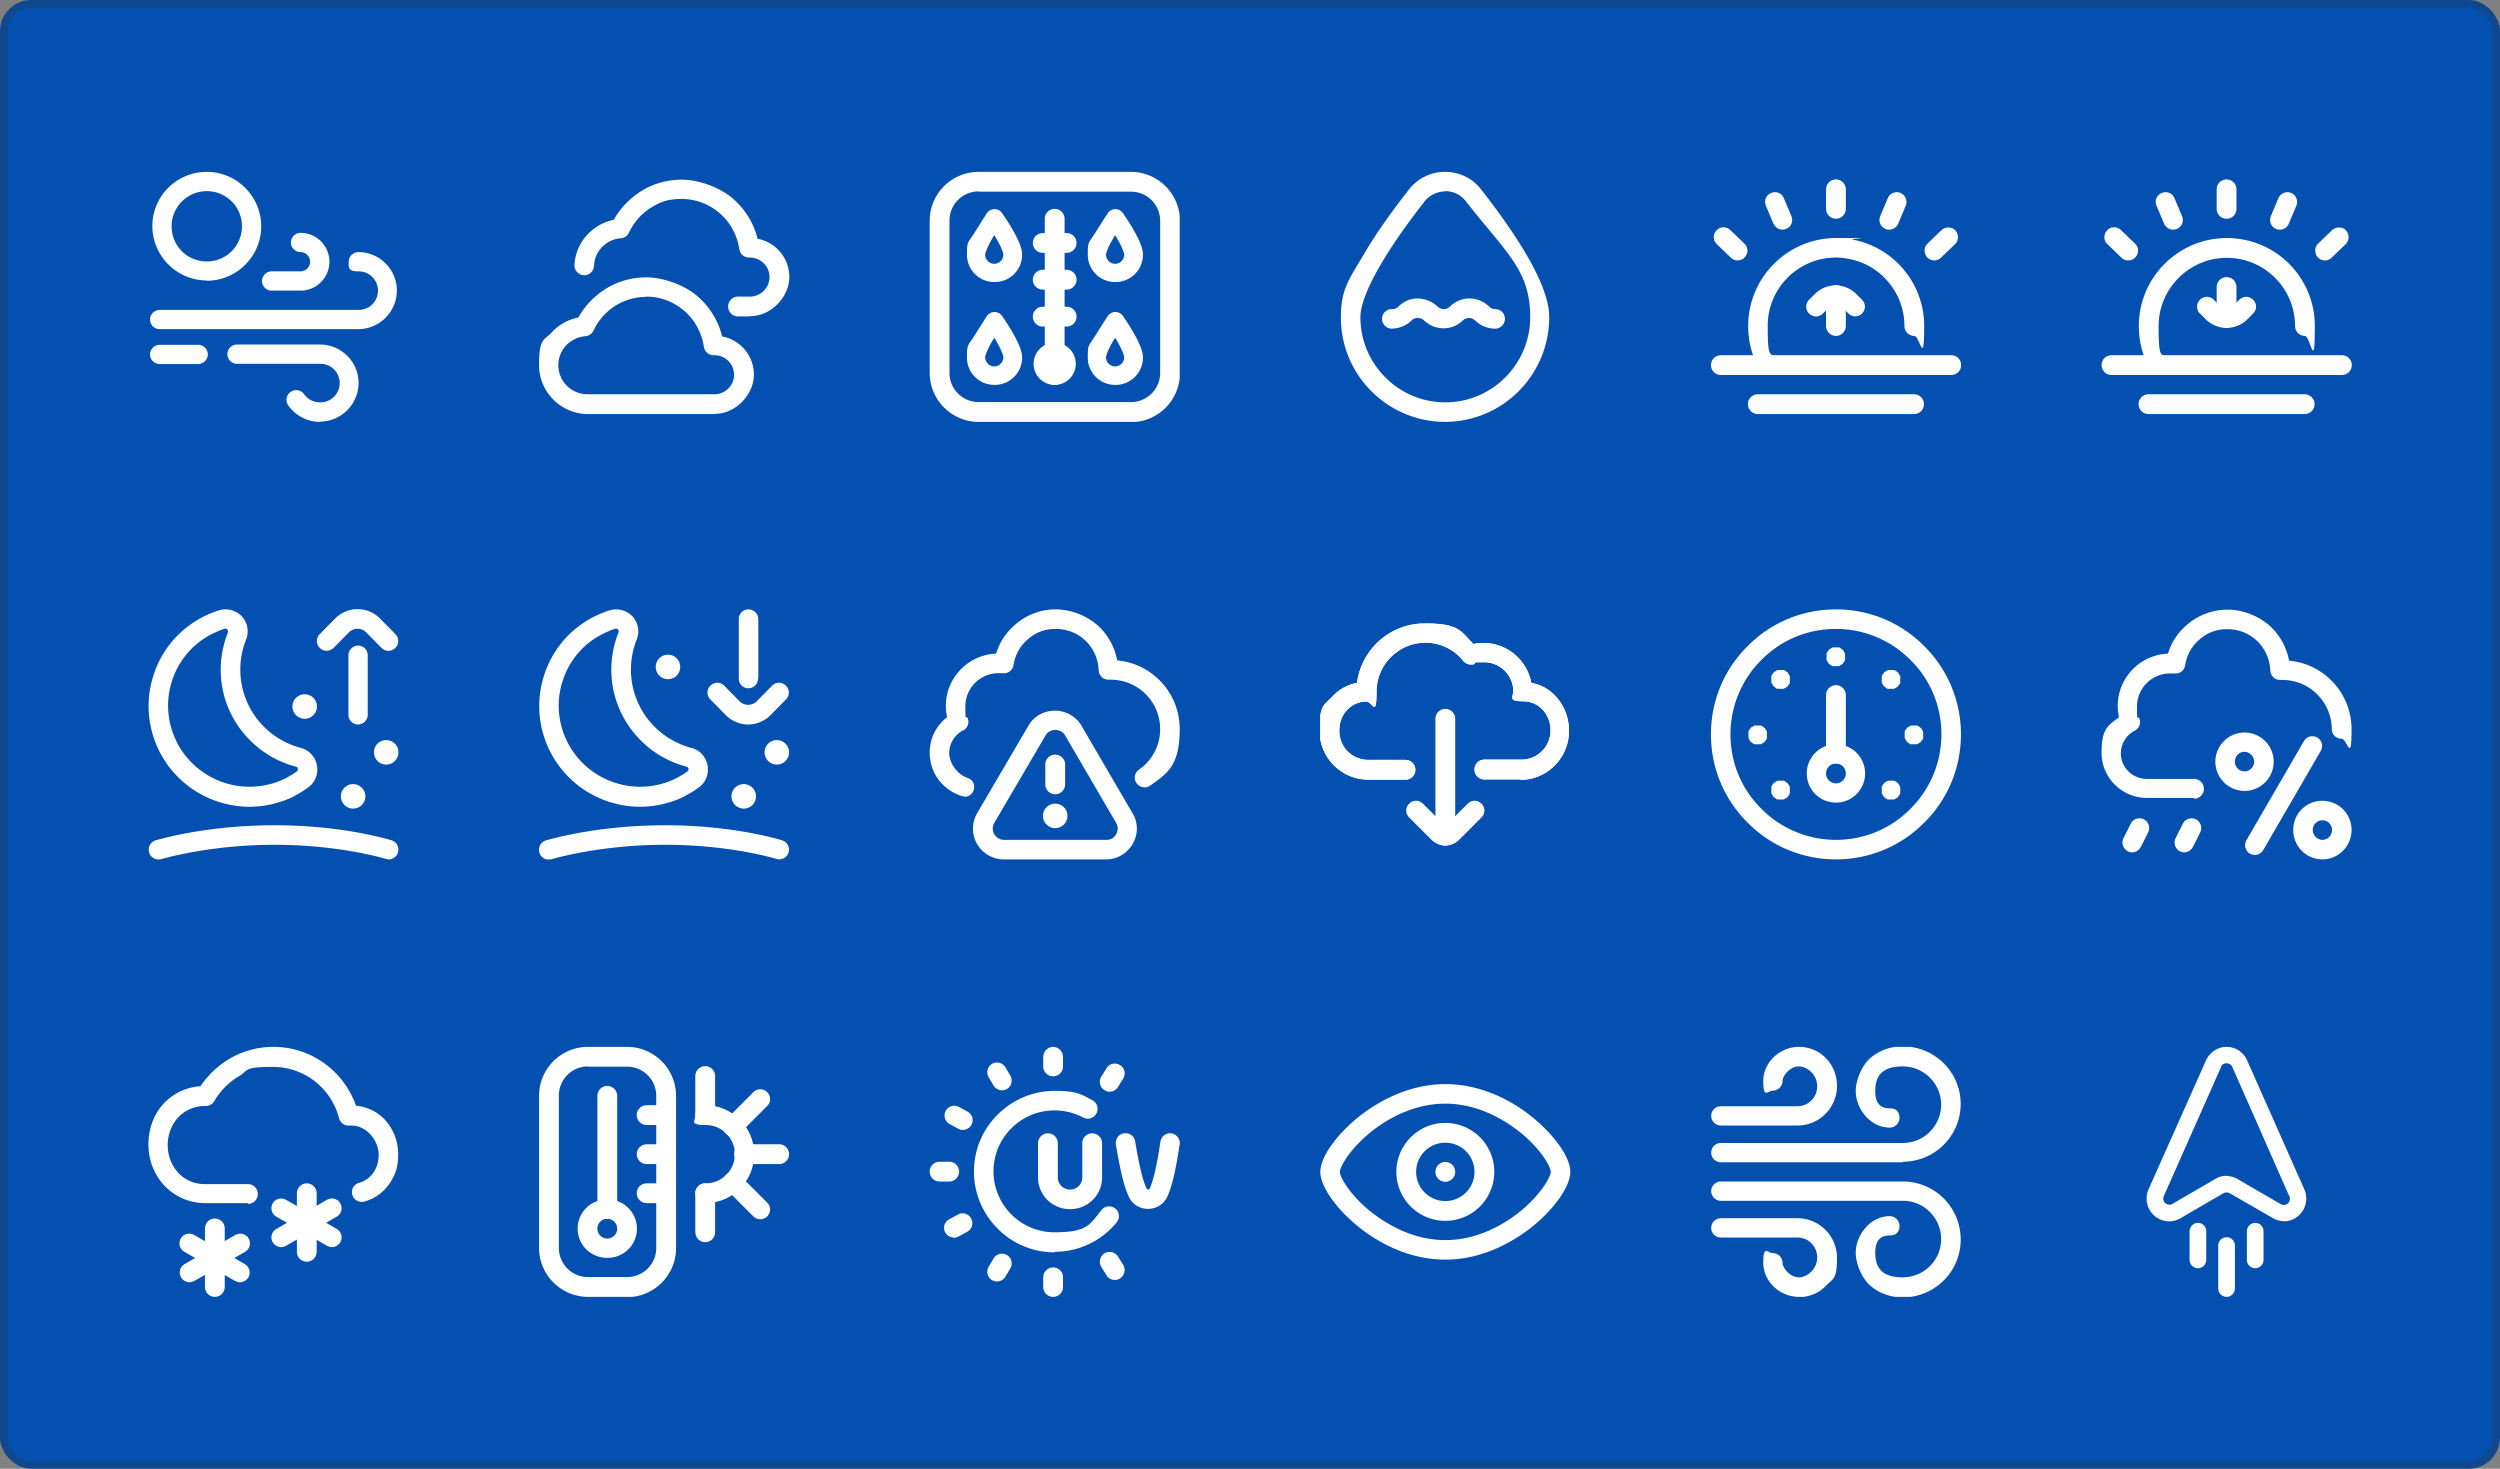 <svg xmlns="http://www.w3.org/2000/svg" width="320" height="188" fill="none" xmlns:v="https://vecta.io/nano"><rect width="100%" height="100%" fill="#808080" stroke="none"/><style><![CDATA[.B{fill:#fff}]]></style><rect x=".5" y=".5" width="319" height="187" rx="3.5" fill="#0350b1"/><rect x=".5" y=".5" width="319" height="187" rx="3.5" stroke="#0f488e"/><g clip-path="url(#A)" class="B"><path d="M45.867 42.133H20.434c-.667 0-1.233-.567-1.233-1.233s.567-1.233 1.233-1.233h25.433a2.467 2.467 0 1 0 0-4.933c-1.367 0-1.233-.567-1.233-1.233s.567-1.233 1.233-1.233c2.733 0 4.933 2.233 4.933 4.933a4.97 4.97 0 0 1-4.933 4.933zM40.933 54c-1.6 0-3.1-.8-4.033-2.1-.4-.567-.267-1.333.3-1.733s1.333-.267 1.733.3c.467.667 1.233 1.033 2.033 1.033a2.467 2.467 0 1 0 0-4.933H30.333c-.667 0-1.233-.567-1.233-1.233s.567-1.233 1.233-1.233h10.633c2.733 0 4.933 2.233 4.933 4.933a4.97 4.97 0 0 1-4.933 4.933l-.033.033zm-15.566-7.4h-4.933c-.667 0-1.233-.567-1.233-1.233s.567-1.233 1.233-1.233h4.933c.667 0 1.233.567 1.233 1.233s-.567 1.233-1.233 1.233zm13.1-9.4h-3.7c-.667 0-1.233-.567-1.233-1.233s.567-1.233 1.233-1.233h3.7c.667 0 1.233-.567 1.233-1.233s-.567-1.233-1.233-1.233-1.233-.567-1.233-1.233.567-1.233 1.233-1.233c2.033 0 3.7 1.667 3.7 3.7s-1.667 3.7-3.7 3.7zm-12-1.3a6.99 6.99 0 0 1-6.967-6.967c0-3.834 3.133-6.933 6.967-6.933s6.967 3.133 6.967 6.967-3.133 6.967-6.967 6.967V35.9zm0-11.433c-2.467 0-4.5 2-4.5 4.5a4.48 4.48 0 0 0 4.5 4.5 4.48 4.48 0 0 0 4.5-4.5 4.48 4.48 0 0 0-4.5-4.5z"/></g><g clip-path="url(#B)" class="B"><path d="M91.5 53H75.267C71.833 53 69 50.2 69 46.733s.6-3.1 1.667-4.233c.9-.967 2.067-1.6 3.367-1.867a10.16 10.16 0 0 1 3.3-3.533c1.6-1.067 3.5-1.6 5.433-1.6s4.733.867 6.567 2.467c1.533 1.367 2.633 3.133 3.1 5.1 2.333.433 4.067 2.467 4.067 4.9s-2.233 5-5 5V53zm-8.767-15a7.43 7.43 0 0 0-4.067 1.2 7.48 7.48 0 0 0-2.7 3.133c-.2.4-.6.667-1.033.7-.933.067-1.8.5-2.467 1.167-.633.7-1 1.6-1 2.533a3.73 3.73 0 0 0 3.733 3.733h16.267a2.52 2.52 0 0 0 2.5-2.5 2.52 2.52 0 0 0-2.5-2.5h-.133C90.7 45.467 90.2 45 90.1 44.4c-.267-1.767-1.133-3.4-2.467-4.567-1.367-1.2-3.1-1.867-4.9-1.867V38zM96 40.5h-1.533c-.7 0-1.267-.567-1.267-1.267s.567-1.267 1.267-1.267H96a2.52 2.52 0 0 0 2.5-2.5 2.52 2.52 0 0 0-2.5-2.5h-.133c-.633 0-1.133-.467-1.233-1.067-.267-1.767-1.133-3.4-2.467-4.567-1.367-1.2-3.1-1.867-4.9-1.867s-2.833.4-4.067 1.2a7.48 7.48 0 0 0-2.7 3.133c-.2.4-.6.667-1.033.7-1.867.133-3.367 1.667-3.433 3.533a1.26 1.26 0 0 1-1.3 1.2 1.26 1.26 0 0 1-1.2-1.3c.133-2.867 2.267-5.233 5.033-5.8.8-1.433 1.933-2.633 3.3-3.533 1.6-1.067 3.5-1.6 5.433-1.6s4.733.867 6.567 2.467c1.533 1.367 2.633 3.133 3.1 5.1 2.333.433 4.066 2.467 4.066 4.9s-2.233 5-5 5L96 40.5z"/></g><g clip-path="url(#C)" class="B"><path d="M144.733 54h-19.466c-3.434 0-6.267-2.8-6.267-6.267V28.267A6.26 6.26 0 0 1 125.267 22h19.5c3.433 0 6.266 2.8 6.266 6.267v19.5c0 3.433-2.8 6.267-6.266 6.267l-.034-.033zm-19.466-29.5a3.73 3.73 0 0 0-3.734 3.733v19.5a3.73 3.73 0 0 0 3.734 3.733h19.5a3.73 3.73 0 0 0 3.733-3.733V28.267a3.73 3.73 0 0 0-3.733-3.733h-19.5V24.5zm2 11.6a3.5 3.5 0 0 1-3.5-3.5c0-1.933.133-1.367 1.333-3.4l1.233-1.933c.234-.3.567-.5.967-.5s.733.2.967.5c0 .033.633.9 1.233 1.933 1.2 2.033 1.333 2.933 1.333 3.4a3.5 3.5 0 0 1-3.5 3.5h-.066zm0-6l-.167.267c-1 1.7-1 2.233-1 2.233a1.18 1.18 0 0 0 1.167 1.167 1.18 1.18 0 0 0 1.166-1.167s0-.533-1-2.233l-.166-.267zm15.466 6a3.5 3.5 0 0 1-3.5-3.5c0-1.933.134-1.367 1.334-3.4l1.233-1.933c.233-.3.567-.5.967-.5s.733.2.966.5c0 .033.634.9 1.234 1.933 1.2 2.033 1.333 2.933 1.333 3.4a3.5 3.5 0 0 1-3.5 3.5h-.067zm0-6l-.166.267c-1 1.7-1 2.233-1 2.233a1.18 1.18 0 0 0 1.166 1.167A1.18 1.18 0 0 0 143.9 32.6s0-.533-1-2.233l-.167-.267zm-15.466 19.167a3.5 3.5 0 0 1-3.5-3.5c0-1.933.133-1.367 1.333-3.4l1.233-1.933c.234-.3.567-.5.967-.5s.733.2.967.5c0 .033.633.9 1.233 1.933 1.2 2.033 1.333 2.933 1.333 3.4a3.5 3.5 0 0 1-3.5 3.5h-.066zm0-6.033l-.167.267c-1 1.7-1 2.233-1 2.233a1.18 1.18 0 0 0 1.167 1.167 1.18 1.18 0 0 0 1.166-1.167s0-.533-1-2.233l-.166-.267zm15.466 6.033a3.5 3.5 0 0 1-3.5-3.5c0-1.933.134-1.367 1.334-3.4l1.233-1.933c.233-.3.567-.5.967-.5s.733.2.966.5c0 .033.634.9 1.234 1.933 1.2 2.033 1.333 2.933 1.333 3.4a3.5 3.5 0 0 1-3.5 3.5h-.067zm0-6.033l-.166.267c-1 1.7-1 2.233-1 2.233a1.18 1.18 0 0 0 1.166 1.167 1.18 1.18 0 0 0 1.167-1.167s0-.533-1-2.233l-.167-.267zM135 49.267c-.7 0-1.267-.567-1.267-1.267V28c0-.7.567-1.267 1.267-1.267s1.267.567 1.267 1.267v20c0 .7-.567 1.267-1.267 1.267z"/><use href="#Q"/><path d="M136.534 37.067h-3.067c-.7 0-1.267-.567-1.267-1.267s.567-1.267 1.267-1.267h3.067c.7 0 1.266.567 1.266 1.267s-.566 1.267-1.266 1.267zm0 4.733h-3.067c-.7 0-1.267-.567-1.267-1.267s.567-1.267 1.267-1.267h3.067c.7 0 1.266.567 1.266 1.267s-.566 1.267-1.266 1.267zM135 49.267a2.7 2.7 0 1 0 0-5.4 2.7 2.7 0 0 0 0 5.4z"/></g><path d="M185 54c-3.567 0-6.933-1.4-9.467-3.933a13.28 13.28 0 0 1-3.9-9.467c0-3.567 1-4.767 3.067-8.267 1.433-2.433 3.367-5.167 5.667-8.1a5.81 5.81 0 0 1 4.6-2.233c1.8 0 3.5.8 4.6 2.233 2.333 2.967 4.233 5.7 5.666 8.1 2.067 3.5 3.067 6.2 3.067 8.267 0 3.567-1.4 6.933-3.9 9.467C191.867 52.6 188.5 54 184.933 54H185zm0-29.5c-1.033 0-2 .467-2.667 1.3-5.2 6.633-8.2 12.033-8.2 14.8 0 6 4.867 10.9 10.867 10.9s10.867-4.9 10.867-10.9-3-8.167-8.234-14.833a3.3 3.3 0 0 0-2.666-1.3l.033.033zm6.367 15.067c-.267 0-.534-.1-.734-.3-.7-.7-1.633-1.067-2.566-1.067-.9 0-1.8.367-2.5 1.067-.2.2-.5.3-.767.3s-.533-.1-.767-.3c-.7-.7-1.7-1.067-2.633-1.067-.867 0-1.767.4-2.433 1.067-.2.2-.5.333-.8.3-.7 0-1.267.533-1.267 1.233s.567 1.267 1.233 1.267A3.72 3.72 0 0 0 180.7 41c.2-.2.5-.3.767-.3s.6.1.8.3a3.56 3.56 0 0 0 5 0c.2-.2.5-.3.766-.3s.534.1.767.3a3.66 3.66 0 0 0 2.567 1.067c.7 0 1.266-.567 1.266-1.267a1.23 1.23 0 0 0-1.233-1.233h-.033z" class="B"/><g clip-path="url(#D)" class="B"><use href="#R"/><use href="#S"/><use href="#T"/><use href="#U"/><use href="#V"/><path d="M237.5 40.5c-.333 0-.633-.133-.9-.367l-.733-.733a1.23 1.23 0 0 0-.9-.367c-.367 0-.633.133-.9.367l-.733.733c-.5.5-1.267.5-1.767 0s-.5-1.267 0-1.767l.733-.733c1.467-1.467 3.834-1.467 5.3 0l.734.733c.5.5.5 1.267 0 1.767a1.29 1.29 0 0 1-.9.367h.066z"/><path d="M235 43c-.7 0-1.267-.567-1.267-1.267v-3.967c0-.7.567-1.267 1.267-1.267s1.267.567 1.267 1.267v3.967c0 .7-.567 1.267-1.267 1.267zm14.733 5h-29.466c-.7 0-1.267-.567-1.267-1.267s.567-1.267 1.267-1.267h29.5c.7 0 1.266.567 1.266 1.267S250.467 48 249.767 48h-.034z"/><path d="M226.333 48c-.433 0-.866-.233-1.066-.633-1-1.7-1.5-3.633-1.5-5.633 0-6.2 5.033-11.267 11.266-11.267s1.4.067 2.1.2a11.26 11.26 0 0 1 9.167 11.067c0 5.433-.567 1.267-1.267 1.267s-1.266-.567-1.266-1.267c0-4.2-3-7.833-7.134-8.6-.533-.1-1.066-.167-1.633-.167-4.833 0-8.733 3.933-8.733 8.733s.4 3.067 1.166 4.367c.334.6.134 1.367-.466 1.7a1.38 1.38 0 0 1-.634.167V48zM245 53h-20c-.7 0-1.267-.567-1.267-1.267s.567-1.267 1.267-1.267h20c.7 0 1.267.567 1.267 1.267S245.7 53 245 53z"/></g><g clip-path="url(#E)" class="B"><path d="M285 28c-.7 0-1.267-.567-1.267-1.267v-2.5c0-.7.567-1.267 1.267-1.267s1.267.567 1.267 1.267v2.5c0 .7-.567 1.267-1.267 1.267zm-6.833 1.4c-.5 0-.934-.3-1.167-.767l-.967-2.3c-.266-.633 0-1.367.667-1.633.633-.267 1.367 0 1.633.667l.967 2.3c.267.633 0 1.367-.667 1.633-.166.067-.333.1-.5.1h.034zm-5.767 3.933c-.3 0-.633-.1-.867-.367l-1.8-1.733c-.5-.467-.5-1.267 0-1.767.467-.5 1.267-.5 1.767 0l1.8 1.733c.5.467.5 1.267 0 1.767-.233.267-.567.367-.9.367zm19.433-3.933c-.166 0-.333 0-.5-.1a1.25 1.25 0 0 1-.666-1.633l.966-2.3a1.25 1.25 0 0 1 1.634-.667 1.25 1.25 0 0 1 .666 1.633l-.966 2.3c-.2.467-.667.767-1.167.767h.033zm5.767 3.933a1.29 1.29 0 0 1-.9-.367c-.467-.5-.467-1.3 0-1.767l1.8-1.733c.5-.467 1.3-.467 1.767 0 .466.5.466 1.3 0 1.767l-1.8 1.733c-.234.233-.567.367-.867.367zM285 41.967a3.76 3.76 0 0 1-2.667-1.1l-.733-.733c-.5-.5-.5-1.267 0-1.767s1.267-.5 1.767 0l.733.733a1.23 1.23 0 0 0 .9.367c.367 0 .633-.133.9-.367l.733-.733c.5-.5 1.267-.5 1.767 0s.5 1.267 0 1.767l-.733.733a3.76 3.76 0 0 1-2.667 1.1z"/><path d="M285 41.967c-.7 0-1.267-.567-1.267-1.267v-3.967c0-.7.567-1.267 1.267-1.267s1.267.567 1.267 1.267V40.7c0 .7-.567 1.267-1.267 1.267zM299.733 48h-29.466c-.7 0-1.267-.567-1.267-1.267s.567-1.267 1.267-1.267h29.5c.7 0 1.266.567 1.266 1.267S300.467 48 299.767 48h-.034z"/><path d="M276.333 48c-.433 0-.866-.233-1.066-.633-1-1.7-1.5-3.633-1.5-5.633 0-6.2 5.033-11.267 11.266-11.267S296.3 35.5 296.3 41.733 295.733 43 295.033 43s-1.266-.567-1.266-1.267c0-4.833-3.934-8.733-8.734-8.733s-8.733 3.933-8.733 8.733.4 3.067 1.167 4.367c.333.6.133 1.367-.467 1.7-.2.1-.4.167-.633.167l-.034.033zM295 53h-20c-.7 0-1.267-.567-1.267-1.267s.567-1.267 1.267-1.267h20c.7 0 1.267.567 1.267 1.267S295.7 53 295 53z"/></g><g clip-path="url(#F)" class="B"><path d="M49.433 94.733c.867 0 1.567.7 1.567 1.567s-.7 1.567-1.567 1.567-1.567-.7-1.567-1.567.7-1.567 1.567-1.567zm-5.8 7.2c0 .867.7 1.567 1.567 1.567s1.567-.7 1.567-1.567-.7-1.566-1.567-1.566-1.567.7-1.567 1.566zm-6.2-11.5c0 .867.7 1.567 1.567 1.567s1.567-.7 1.567-1.567-.7-1.567-1.567-1.567-1.567.7-1.567 1.567zm13.5 18.7c.2-.666-.167-1.366-.8-1.566-.233-.067-6.167-1.934-15-1.934S20.167 107.5 19.9 107.567a1.255 1.255 0 0 0 .733 2.4c.067 0 6.067-1.834 14.5-1.834s14.2 1.8 14.233 1.8c.133.034.267.067.367.067a1.25 1.25 0 0 0 1.2-.867zM37.7 101.867a11.5 11.5 0 0 0 1.733-1.067c.9-.633 1.333-1.733 1.133-2.833s-1-1.967-2.067-2.233c-2.867-.767-5.3-2.7-6.633-5.367a10.36 10.36 0 0 1-.367-8.5c.4-1.033.2-2.167-.567-3-.767-.767-1.9-1.067-2.933-.733a13.32 13.32 0 0 0-1.9.767c-3.1 1.567-5.367 4.2-6.433 7.467s-.8 6.733.733 9.8a12.94 12.94 0 0 0 7.467 6.433c1.333.433 2.7.667 4.033.667 2 0 3.967-.467 5.8-1.367v-.033zM29.1 80.6c.067.067.133.2.067.367-1.367 3.433-1.2 7.267.467 10.533a12.95 12.95 0 0 0 8.233 6.633c.2.033.233.2.267.267 0 .1 0 .233-.133.333-.433.333-.933.6-1.4.867-5.133 2.567-11.367.5-13.967-4.6-1.233-2.467-1.467-5.267-.6-7.9a10.17 10.17 0 0 1 5.2-6c.5-.233 1-.467 1.533-.633h.1a.38.38 0 0 1 .233.1v.033zm12.7 2.7a1.21 1.21 0 0 1-.867-.367c-.5-.5-.5-1.267 0-1.767l1.967-2c1.6-1.6 4.167-1.6 5.733 0l1.967 2c.5.5.5 1.267 0 1.767s-1.267.5-1.767 0l-1.967-2a1.57 1.57 0 0 0-2.2 0l-1.967 2a1.29 1.29 0 0 1-.9.367zm5.267 8.2v-7.633a1.23 1.23 0 0 0-1.233-1.233c-.667 0-1.233.567-1.233 1.233V91.5a1.23 1.23 0 0 0 1.233 1.233c.667 0 1.233-.567 1.233-1.233z"/></g><g clip-path="url(#G)" class="B"><path d="M99.433 94.733c.867 0 1.567.7 1.567 1.567s-.7 1.567-1.567 1.567-1.567-.7-1.567-1.567.7-1.567 1.567-1.567zm-5.8 7.2c0 .867.7 1.567 1.567 1.567s1.567-.7 1.567-1.567-.7-1.566-1.567-1.566-1.567.7-1.567 1.566zm-9.7-16.566c0 .867.7 1.567 1.567 1.567s1.567-.7 1.567-1.567-.7-1.567-1.567-1.567-1.567.7-1.567 1.567zm17 23.766c.2-.666-.166-1.366-.8-1.566-.233-.067-6.166-1.934-15-1.934S70.167 107.5 69.9 107.567a1.255 1.255 0 1 0 .733 2.4c.067 0 6.067-1.834 14.5-1.834s14.2 1.8 14.233 1.8c.133.034.267.067.367.067.534 0 1.034-.333 1.2-.867zM87.7 101.867a11.5 11.5 0 0 0 1.733-1.067c.9-.633 1.333-1.733 1.133-2.833s-1-1.967-2.067-2.233c-2.867-.767-5.3-2.7-6.633-5.367a10.36 10.36 0 0 1-.367-8.5c.4-1.033.2-2.167-.567-3-.767-.767-1.9-1.067-2.933-.733a13.32 13.32 0 0 0-1.9.767c-3.1 1.567-5.367 4.2-6.433 7.467s-.8 6.733.733 9.8a12.94 12.94 0 0 0 7.467 6.433c1.333.433 2.7.667 4.033.667 2 0 3.967-.467 5.8-1.367v-.033zM79.1 80.6c.067.067.133.2.067.367-1.367 3.433-1.2 7.267.467 10.533a12.95 12.95 0 0 0 8.233 6.633c.2.033.233.2.267.267 0 .1 0 .233-.133.333-.433.333-.933.6-1.4.867-5.133 2.567-11.367.5-13.967-4.6-1.233-2.467-1.467-5.267-.6-7.9a10.17 10.17 0 0 1 5.2-6c.5-.233 1-.467 1.533-.633h.1a.38.38 0 0 1 .233.1v.033zm16.666 12.133a4.04 4.04 0 0 1-2.867-1.2l-1.967-2c-.5-.5-.5-1.267 0-1.767s1.267-.5 1.767 0l1.967 2a1.57 1.57 0 0 0 2.2 0l1.967-2c.5-.5 1.267-.5 1.767 0s.5 1.267 0 1.767l-1.967 2a4.04 4.04 0 0 1-2.867 1.2zm1.3-5.867v-7.6c0-.7-.567-1.267-1.267-1.267a1.23 1.23 0 0 0-1.233 1.233v7.633A1.23 1.23 0 0 0 95.8 88.1c.667 0 1.233-.567 1.233-1.233h.033z"/></g><g clip-path="url(#H)" class="B"><path d="M141.633 110H128.5c-1.433 0-2.7-.733-3.433-1.967-.7-1.233-.7-2.7 0-3.933l6.566-11.2c.7-1.233 2-1.933 3.4-1.933s2.7.733 3.4 1.933l6.534 11.2a3.79 3.79 0 0 1 0 3.933 3.89 3.89 0 0 1-3.4 1.967h.066zm-6.566-16.567c-.234 0-.867.067-1.234.7l-6.566 11.2a1.41 1.41 0 0 0 0 1.434c.133.233.5.733 1.233.733h13.133c.767 0 1.134-.5 1.234-.733.133-.2.366-.8 0-1.434l-6.534-11.2c-.366-.633-1-.7-1.233-.7h-.033zm-11.634 8.5c-.133 0-.266 0-.4-.066-1.133-.367-2.166-1.1-2.9-2.067-.733-1-1.133-2.2-1.133-3.467 0-1.8.833-3.467 2.233-4.533a7.01 7.01 0 0 1-.166-1.433c0-3.6 2.866-6.567 6.433-6.7.433-1.433 1.267-2.7 2.433-3.7a7.82 7.82 0 0 1 5.2-1.967 8.32 8.32 0 0 1 5.567 2.233 8.01 8.01 0 0 1 2.3 4.3c4.5.4 8 4.2 8 8.767s-1.433 5.633-3.8 7.267c-.567.4-1.333.233-1.733-.334s-.234-1.333.333-1.733c1.7-1.167 2.7-3.1 2.7-5.2a6.32 6.32 0 0 0-6.3-6.3h-.267c-.333 0-.666-.1-.9-.333s-.4-.533-.4-.867c-.066-1.433-.633-2.767-1.666-3.767s-2.4-1.533-3.834-1.533-2.6.467-3.566 1.333c-1 .833-1.634 2-1.834 3.3a1.24 1.24 0 0 1-1.4 1.033h-.533a4.24 4.24 0 0 0-4.233 4.233c0 2.333.1 1.033.3 1.533.233.6 0 1.267-.6 1.567a3.27 3.27 0 0 0-1.767 2.9c0 1.2.967 2.7 2.333 3.167a1.22 1.22 0 0 1 .8 1.566c-.166.534-.666.867-1.2.867v-.067zm10.067 2.5c0 .867.7 1.567 1.567 1.567s1.566-.7 1.566-1.567-.7-1.566-1.566-1.566-1.567.7-1.567 1.566zm1.566-2.766c-.7 0-1.266-.567-1.266-1.267v-2.567c0-.7.566-1.233 1.266-1.233s1.267.567 1.267 1.233v2.567c0 .7-.567 1.267-1.267 1.267z"/></g><g clip-path="url(#I)" class="B"><use href="#W"/><use href="#W"/><path d="M185 108.233c-.7 0-1.267-.566-1.267-1.266V92c0-.7.567-1.267 1.267-1.267s1.267.567 1.267 1.267v14.967c0 .7-.567 1.266-1.267 1.266z"/><path d="M185 108.233c-.633 0-1.267-.233-1.767-.733l-2.866-2.867c-.5-.5-.5-1.266 0-1.766s1.266-.5 1.766 0l2.867 2.866 2.867-2.866c.5-.5 1.266-.5 1.766 0s.5 1.266 0 1.766l-2.866 2.867c-.5.5-1.134.733-1.767.733z"/></g><g clip-path="url(#J)" class="B"><path d="M235 85.267h-.134-.133-.133c-.034 0-.067 0-.1-.033s-.067 0-.1-.067c-.034 0-.067-.033-.1-.067s-.067-.033-.1-.067c0 0-.067-.067-.1-.067s-.067-.067-.067-.1c0 0-.033-.067-.067-.1 0-.033-.033-.067-.066-.1 0-.033-.034-.067-.067-.1 0-.033 0-.067-.033-.1v-.133-.133-.133-.133-.133-.133c0-.033 0-.067.033-.1 0-.033.033-.067.067-.1 0-.033.033-.067.066-.1 0-.033.034-.067.067-.1 0 0 .067-.067.067-.1s.066-.067.1-.067c0 0 .066-.067.1-.067s.066-.033.1-.067c.033 0 .066-.033.1-.067s.066 0 .1-.033h.133.133.234.133.133c.034 0 .067 0 .1.033.034 0 .067 0 .1.067.034 0 .067.033.1.067.034 0 .067.033.1.067 0 0 .067.067.1.067 0 0 .067.067.067.1 0 0 .067.067.067.1s.033.067.066.1c0 .033.034.067.067.1 0 .033 0 .067.033.1v.133.133.133.133.133.133c0 .033 0 .067-.033.1s0 .067-.067.1c0 .033-.033.067-.066.1 0 .033-.034.067-.067.1 0 0-.067.067-.067.1 0 0-.066.067-.1.067 0 0-.066.067-.1.067s-.066.033-.1.067c-.033 0-.066.033-.1.067-.033 0-.066 0-.1.033s-.066 0-.133 0h-.133-.134.034zm-7.067 2.9h-.133-.133-.134c-.066 0-.066 0-.1-.033-.033 0-.066 0-.1-.067-.033 0-.066-.033-.1-.067s-.066-.033-.1-.067c0 0-.066-.067-.1-.067 0 0-.066-.067-.066-.1 0 0-.034-.067-.067-.1 0-.033-.033-.067-.067-.1 0-.033-.033-.067-.066-.1s0-.067-.034-.1v-.133-.133-.133-.133-.133-.133c0-.033 0-.067.034-.1s0-.067.066-.1c0-.033.034-.067.067-.1 0-.033.033-.067.067-.1 0 0 .066-.067.066-.1s.067-.067.1-.067c0 0 .067-.067.1-.067s.067-.033.1-.067c.034 0 .067-.033.1-.067.034 0 .067 0 .1-.033s.067 0 .134 0h.133.233.134.133c.033 0 .067 0 .1.033.033 0 .067 0 .1.067.033 0 .067.033.1.067.033 0 .067.033.1.067 0 0 .067.067.1.067s.067.067.067.1c0 0 .066.067.066.1s.034.067.067.1c0 .033.033.067.067.1s0 .067.033.1v.133.133.133.133.133.133c0 .033 0 .067-.033.1s0 .067-.067.1c0 .033-.033.067-.067.1 0 .033-.033.067-.066.1 0 0-.067.067-.067.1 0 0-.067.067-.1.067 0 0-.067.067-.1.067s-.067.033-.1.067c-.033 0-.067.033-.1.067-.033 0-.067 0-.1.033h-.133-.134-.133.033zm14.134 14.166h-.134-.133-.133c-.034 0-.067 0-.1-.033-.034 0-.067 0-.1-.067-.034 0-.067-.033-.1-.066-.034 0-.067-.034-.1-.067 0 0-.067-.067-.1-.067 0 0-.067-.066-.067-.1 0 0-.067-.066-.067-.1s-.033-.066-.066-.1c0-.033-.034-.066-.067-.1 0-.033 0-.066-.033-.1v-.133-.133-.134V101v-.133-.134c0-.033 0-.066.033-.1s0-.066.067-.1c0-.033.033-.066.066-.1 0-.033.034-.066.067-.1 0 0 .067-.066.067-.1 0 0 .066-.066.1-.066 0 0 .066-.067.1-.067s.066-.033.1-.067c.033 0 .066-.033.1-.066.033 0 .066 0 .1-.033h.133.133.234.133.133c.067 0 .067 0 .1.033.034 0 .067 0 .1.066.034 0 .067.034.1.067.034 0 .067.033.1.067 0 0 .067.066.1.066 0 0 .067.067.067.1 0 0 .067.067.067.1s.033.067.066.1c0 .034.034.067.067.1s0 .067.033.1v.134.133.133.134.133.133c0 .034 0 .067-.033.1 0 .034 0 .067-.067.1 0 .034-.033.067-.066.1s-.034.067-.067.1c0 0-.067.067-.067.1s-.066.067-.1.067c0 0-.066.067-.1.067s-.066.033-.1.066c-.033 0-.066.034-.1.067-.033 0-.066 0-.1.033h-.133-.133-.134.034zm0-14.166h-.134-.133-.133c-.034 0-.067 0-.1-.033-.034 0-.067 0-.1-.067-.034 0-.067-.033-.1-.067-.034 0-.067-.033-.1-.067 0 0-.067-.067-.1-.067 0 0-.067-.067-.067-.1 0 0-.067-.067-.067-.1s-.033-.067-.066-.1c0-.033-.034-.067-.067-.1s0-.067-.033-.1v-.133-.133-.133-.133-.133-.133c0-.033 0-.067.033-.1s0-.067.067-.1c0-.033.033-.067.066-.1 0-.033.034-.067.067-.1 0 0 .067-.067.067-.1 0 0 .066-.067.1-.067 0 0 .066-.067.1-.067s.066-.033.1-.067c.033 0 .066-.033.1-.067.033 0 .066 0 .1-.033h.133.133.234.133.133c.034 0 .067 0 .1.033.034 0 .067 0 .1.067.034 0 .067.033.1.067.034 0 .067.033.1.067 0 0 .067.067.1.067s.067.067.067.1c0 0 .067.067.067.1s.033.067.066.1c0 .033.034.067.067.1s0 .067.033.1v.133.133.133.133.133.133c0 .067 0 .067-.033.1s0 .067-.067.1c0 .033-.033.067-.066.1 0 .033-.034.067-.067.1 0 0-.067.067-.067.1 0 0-.066.067-.1.067 0 0-.066.067-.1.067s-.066.033-.1.067c-.033 0-.066.033-.1.067-.033 0-.066 0-.1.033s-.066 0-.133 0h-.133-.134.034zm-14.134 14.166h-.133-.133-.134c-.033 0-.066 0-.1-.033-.033 0-.066 0-.1-.067-.033 0-.066-.033-.1-.066-.033 0-.066-.034-.1-.067 0 0-.066-.067-.1-.067s-.066-.066-.066-.1c0 0-.034-.066-.067-.1 0-.033-.033-.066-.067-.1 0-.033-.033-.066-.066-.1 0-.033 0-.066-.034-.1v-.133-.133-.134V101v-.133-.134c0-.033 0-.066.034-.1s0-.066.066-.1c0-.033.034-.066.067-.1 0-.033.033-.066.067-.1 0 0 .066-.066.066-.1 0 0 .067-.066.1-.066 0 0 .067-.067.1-.067s.067-.033.1-.067c.034 0 .067-.033.1-.066.034 0 .067 0 .1-.033s.067 0 .134 0h.133.233.134.133c.033 0 .067 0 .1.033.033 0 .067 0 .1.066.033 0 .067.034.1.067s.067.033.1.067c0 0 .067.066.1.066 0 0 .067.067.067.1 0 0 .066.067.066.1s.034.067.067.1c0 .034.033.067.067.1s0 .067.033.1v.134.133.133.134.133.133c0 .034 0 .067-.033.1 0 .034 0 .067-.067.1 0 .034-.033.067-.067.1 0 .034-.033.067-.066.1 0 0-.067.067-.067.1s-.067.067-.1.067c0 0-.067.067-.1.067s-.067.033-.1.066c-.033 0-.067.034-.1.067-.033 0-.067 0-.1.033h-.133-.134-.133.033zM225 95.267h-.134-.133-.133c-.034 0-.067 0-.1-.033s-.067 0-.1-.067c-.034 0-.067-.033-.1-.067s-.067-.033-.1-.067c0 0-.067-.067-.1-.067s-.067-.067-.067-.1c0 0-.033-.067-.067-.1 0-.033-.033-.067-.066-.1 0-.033-.034-.067-.067-.1 0-.033 0-.067-.033-.1v-.133-.133-.133-.133-.133-.133c0-.033 0-.067.033-.1 0-.033.033-.067.067-.1 0-.033.033-.067.066-.1 0-.033.034-.067.067-.1 0 0 .067-.067.067-.1s.066-.067.1-.067c0 0 .066-.067.1-.067s.066-.033.1-.067c.033 0 .066-.033.1-.067s.066 0 .1-.033h.133.133.234.133.133c.034 0 .067 0 .1.033.034 0 .067 0 .1.067.034 0 .067.033.1.067.034 0 .067.033.1.067 0 0 .067.067.1.067 0 0 .067.067.067.1a.45.45 0 0 0 .067.1c0 .033.033.067.066.1 0 .033.034.067.067.1 0 .033 0 .067.033.1v.133.133.133.133.133.133c0 .033 0 .067-.033.1s0 .067-.067.1c0 .033-.033.067-.066.1 0 .033-.034.067-.067.1 0 0-.067.067-.067.1 0 0-.066.067-.1.067 0 0-.066.067-.1.067s-.066.033-.1.067c-.033 0-.066.033-.1.067-.033 0-.066 0-.1.033s-.066 0-.133 0h-.133-.134.034zm20 0h-.134-.133-.133c-.034 0-.067 0-.1-.033s-.067 0-.1-.067c-.034 0-.067-.033-.1-.067s-.067-.033-.1-.067c0 0-.067-.067-.1-.067s-.067-.067-.067-.1c0 0-.033-.067-.067-.1 0-.033-.033-.067-.066-.1 0-.033-.034-.067-.067-.1 0-.033 0-.067-.033-.1v-.133-.133-.133-.133-.133-.133c0-.033 0-.067.033-.1 0-.033 0-.067.067-.1 0-.033.033-.067.066-.1 0-.033.034-.067.067-.1 0 0 .067-.067.067-.1s.066-.067.1-.067c0 0 .066-.067.1-.067s.066-.033.1-.067c.033 0 .066-.033.1-.067s.066 0 .1-.033h.133.133.234.133.133c.034 0 .067 0 .1.033.034 0 .067 0 .1.067.034 0 .067.033.1.067.034 0 .067.033.1.067 0 0 .067.067.1.067 0 0 .067.067.067.1a.45.45 0 0 0 .067.1c0 .033.033.067.066.1 0 .033.034.067.067.1 0 .033 0 .067.033.1v.133.133.133.133.133.133c0 .033 0 .067-.033.1s0 .067-.067.1c0 .033-.033.067-.066.1 0 .033-.034.067-.067.1 0 0-.067.067-.067.1 0 0-.066.067-.1.067 0 0-.066.067-.1.067s-.066.033-.1.067c-.033 0-.066.033-.1.067-.033 0-.066 0-.1.033s-.066 0-.133 0h-.133-.134.034zM235 110c-4.267 0-8.3-1.667-11.3-4.7-3.033-3-4.7-7.033-4.7-11.3s1.667-8.3 4.7-11.3c3-3.033 7.033-4.7 11.3-4.7s8.3 1.667 11.3 4.7A15.86 15.86 0 0 1 251 94c0 4.267-1.667 8.3-4.7 11.3A15.86 15.86 0 0 1 235 110zm0-29.5c-3.6 0-7 1.4-9.533 3.967A13.44 13.44 0 0 0 221.5 94c0 3.6 1.4 7 3.967 9.533A13.44 13.44 0 0 0 235 107.5c3.6 0 7-1.4 9.533-3.967A13.44 13.44 0 0 0 248.5 94c0-3.6-1.4-7-3.967-9.533A13.44 13.44 0 0 0 235 80.5zm0 22.233c-2.067 0-3.733-1.666-3.733-3.733s1.666-3.733 3.733-3.733 3.733 1.667 3.733 3.733-1.666 3.733-3.733 3.733zm0-5c-.7 0-1.267.567-1.267 1.267s.567 1.267 1.267 1.267 1.267-.567 1.267-1.267-.567-1.267-1.267-1.267z"/><path d="M235 97.733c-.7 0-1.267-.567-1.267-1.267v-7.5c0-.7.567-1.267 1.267-1.267s1.267.567 1.267 1.267v7.5c0 .7-.567 1.267-1.267 1.267z"/></g><g clip-path="url(#K)" class="B"><path d="M280.867 102.133H274.8c-3.2 0-5.8-2.6-5.8-5.766s.833-3.467 2.233-4.567a7.01 7.01 0 0 1-.166-1.433c0-3.6 2.866-6.567 6.433-6.7.433-1.433 1.267-2.7 2.433-3.7a8.03 8.03 0 0 1 5.2-1.933c1.9 0 4.067.8 5.567 2.233a8.01 8.01 0 0 1 2.3 4.3c4.5.4 8 4.2 8 8.767s-.567 1.233-1.267 1.233a1.26 1.26 0 0 1-1.266-1.233 6.32 6.32 0 0 0-6.3-6.3h-.267c-.333 0-.667-.1-.9-.333s-.4-.533-.4-.867c-.067-1.433-.633-2.767-1.667-3.767s-2.4-1.533-3.833-1.533-2.6.467-3.567 1.333c-1 .833-1.633 2-1.833 3.3a1.24 1.24 0 0 1-1.4 1.033h-.533a4.24 4.24 0 0 0-4.234 4.233c0 2.333.1 1.033.3 1.533.234.6 0 1.267-.6 1.567-1.1.567-1.766 1.7-1.766 2.9 0 1.8 1.5 3.267 3.3 3.267h6.066c.7 0 1.267.567 1.267 1.267s-.567 1.266-1.267 1.266l.034-.1zm7.766 7.3c-.2 0-.433-.066-.633-.166-.6-.334-.8-1.1-.467-1.7l7.367-12.7c.333-.6 1.1-.8 1.7-.467s.8 1.1.466 1.7l-7.366 12.7c-.234.4-.667.633-1.067.633zm-1.333-8.199a3.733 3.733 0 1 1 0-7.467 3.733 3.733 0 1 1 0 7.467zm0-5c-.7 0-1.233.567-1.233 1.267a1.23 1.23 0 0 0 1.233 1.233c.667 0 1.234-.567 1.234-1.233s-.567-1.267-1.234-1.267zM297.267 110c-2.067 0-3.734-1.667-3.734-3.767s1.667-3.733 3.734-3.733a3.73 3.73 0 0 1 3.733 3.733c0 2.067-1.667 3.767-3.733 3.767zm0-5a1.23 1.23 0 0 0-1.234 1.233c0 .667.567 1.267 1.234 1.267s1.233-.567 1.233-1.267a1.23 1.23 0 0 0-1.233-1.233zm-24.334 4.1c-.2 0-.366-.033-.566-.133a1.27 1.27 0 0 1-.567-1.667l.933-1.867a1.27 1.27 0 0 1 1.667-.566c.6.3.867 1.066.567 1.666l-.934 1.867c-.233.433-.666.7-1.1.7zm6.667 0a1.18 1.18 0 0 1-.567-.133 1.27 1.27 0 0 1-.566-1.667l.933-1.867a1.27 1.27 0 0 1 1.667-.566c.6.3.866 1.066.566 1.666l-.933 1.867c-.233.433-.667.7-1.1.7z"/></g><g clip-path="url(#L)" class="B"><path d="M31.767 154h-5.5C22.2 154 19 150.7 19 146.5s2.9-7.2 6.667-7.467c.933-1.4 2.2-2.6 3.633-3.466A11.11 11.11 0 0 1 35 134c4.8 0 9 3.067 10.567 7.533 1.433.134 2.767.767 3.733 1.834 1.067 1.166 1.667 2.733 1.667 4.4s-.4 2.7-1.133 3.766a5.71 5.71 0 0 1-3.2 2.267c-.667.167-1.367-.2-1.533-.867a1.22 1.22 0 0 1 .867-1.533c1.533-.433 2.5-1.833 2.5-3.6s-1.5-3.733-3.5-3.733H44.6a1.25 1.25 0 0 1-1.2-.934c-1-3.866-4.467-6.566-8.433-6.566s-3.067.433-4.4 1.2c-1.3.766-2.367 1.866-3.133 3.166-.233.4-.633.634-1.067.634h-.133a4.66 4.66 0 0 0-3.4 1.433c-.867.933-1.367 2.2-1.367 3.567s.5 2.633 1.367 3.566 2.067 1.434 3.4 1.434h5.5c.7 0 1.267.566 1.267 1.266s-.567 1.267-1.267 1.267l.033-.1z"/><use href="#X"/><use href="#Y"/><path d="M24.266 164.133c-.433 0-.867-.233-1.1-.633-.333-.6-.133-1.367.467-1.7l6.5-3.733c.6-.334 1.367-.134 1.7.466s.133 1.367-.467 1.7l-6.5 3.734c-.2.1-.4.166-.633.166h.033zm15.001-2.633c-.7 0-1.267-.567-1.267-1.267v-7.5c0-.7.567-1.266 1.267-1.266s1.267.566 1.267 1.266v7.5c0 .7-.567 1.267-1.267 1.267z"/><path d="M42.5 159.633c-.2 0-.433-.066-.633-.166l-6.5-3.734c-.6-.333-.8-1.1-.467-1.7s1.1-.8 1.7-.466l6.5 3.733c.6.333.8 1.1.467 1.7-.233.4-.667.633-1.1.633h.033z"/><path d="M36 159.633c-.433 0-.867-.233-1.1-.633-.333-.6-.133-1.367.467-1.7l6.5-3.733c.6-.334 1.367-.134 1.7.466s.133 1.367-.467 1.7l-6.5 3.734c-.2.1-.4.166-.633.166H36z"/></g><g clip-path="url(#M)" class="B"><path d="M77.734 156c-.7 0-1.267-.567-1.267-1.267v-14.466c0-.7.567-1.267 1.267-1.267s1.267.567 1.267 1.267v14.5c0 .7-.567 1.266-1.267 1.266V156zm12.533-2c-.7 0-1.267-.567-1.267-1.267s.567-1.266 1.267-1.266a3.734 3.734 0 1 0 0-7.467C88.2 144 89 143.433 89 142.733s.567-1.266 1.267-1.266c3.433 0 6.267 2.8 6.267 6.266A6.26 6.26 0 0 1 90.267 154z"/><use href="#Z"/><path d="M90.267 144c-.7 0-1.267-.567-1.267-1.267v-5c0-.7.567-1.266 1.267-1.266s1.267.566 1.267 1.266v5c0 .7-.567 1.267-1.267 1.267zm3.533 1.467c-.333 0-.633-.134-.9-.367-.5-.5-.5-1.267 0-1.767l3.533-3.533c.5-.5 1.267-.5 1.767 0s.5 1.267 0 1.767l-3.533 3.533a1.29 1.29 0 0 1-.9.367h.033zm3.533 10.6c-.333 0-.633-.134-.9-.367l-3.533-3.533c-.5-.5-.5-1.267 0-1.767s1.267-.5 1.767 0l3.533 3.533c.5.5.5 1.267 0 1.767a1.29 1.29 0 0 1-.9.367h.033zM99.734 149h-4.5c-.7 0-1.267-.567-1.267-1.267s.567-1.266 1.267-1.266h4.5c.7 0 1.266.566 1.266 1.266S100.433 149 99.734 149zm-19.467 17h-5c-3.433 0-6.267-2.8-6.267-6.267v-19.466A6.26 6.26 0 0 1 75.267 134h5c3.433 0 6.267 2.8 6.267 6.267v19.5c0 3.433-2.8 6.266-6.267 6.266V166zm-5-29.5a3.73 3.73 0 0 0-3.733 3.733v19.5a3.73 3.73 0 0 0 3.733 3.734h5A3.73 3.73 0 0 0 84 159.733v-19.466a3.73 3.73 0 0 0-3.733-3.734h-5v-.033zm2.466 24.5a3.734 3.734 0 1 1 0-7.467 3.734 3.734 0 1 1 0 7.467zm0-5c-.7 0-1.267.567-1.267 1.267s.567 1.266 1.267 1.266S79 157.967 79 157.267 78.433 156 77.733 156z"/><path d="M85.267 144h-2.5c-.7 0-1.267-.567-1.267-1.267s.567-1.266 1.267-1.266h2.5c.7 0 1.267.566 1.267 1.266S85.967 144 85.267 144zm0 5h-2.5c-.7 0-1.267-.567-1.267-1.267s.567-1.266 1.267-1.266h2.5c.7 0 1.267.566 1.267 1.266S85.967 149 85.267 149zm0 5h-2.5c-.7 0-1.267-.567-1.267-1.267s.567-1.266 1.267-1.266h2.5c.7 0 1.267.566 1.267 1.266S85.967 154 85.267 154z"/></g><g clip-path="url(#N)" class="B"><path d="M121.5 151.233h-1.233c-.7 0-1.267-.566-1.267-1.266s.567-1.267 1.267-1.267h1.233c.7 0 1.267.567 1.267 1.267s-.567 1.266-1.267 1.266zm20.533-11.5c-.233 0-.433-.066-.666-.2-.6-.366-.767-1.133-.4-1.733l.666-1.067c.367-.6 1.134-.766 1.734-.4s.766 1.134.4 1.734l-.667 1.066a1.2 1.2 0 0 1-1.067.6zm-13.767-.166a1.29 1.29 0 0 1-1.1-.634l-.633-1.066c-.333-.6-.133-1.367.467-1.7a1.25 1.25 0 0 1 1.7.466l.633 1.067c.333.6.133 1.367-.467 1.7-.2.1-.4.167-.633.167h.033zm-5.033 5.066a1.25 1.25 0 0 1-.6-.166l-1.1-.6c-.6-.334-.8-1.1-.466-1.7s1.1-.8 1.7-.467l1.1.6c.6.333.8 1.1.466 1.7-.233.4-.666.633-1.1.633zm11.567-6.866c-.7 0-1.267-.567-1.267-1.267v-1.233c.034-.7.6-1.267 1.267-1.267a1.29 1.29 0 0 1 1.267 1.267v1.233c0 .7-.567 1.267-1.267 1.267zM122.1 158.4c-.434 0-.867-.233-1.1-.633a1.23 1.23 0 0 1 .5-1.7l1.1-.6a1.23 1.23 0 0 1 1.7.5c.333.6.133 1.366-.5 1.7l-1.1.6c-.2.1-.4.166-.6.166v-.033zm20.6 5.433c-.433 0-.833-.2-1.067-.6l-.666-1.066c-.367-.6-.167-1.367.4-1.734.6-.366 1.366-.166 1.733.4l.667 1.067c.366.6.166 1.367-.4 1.733a1.2 1.2 0 0 1-.667.2zm-15.067.2c-.2 0-.433-.066-.633-.166-.6-.334-.8-1.1-.467-1.7l.633-1.067c.334-.6 1.1-.8 1.7-.467s.8 1.1.467 1.7l-.633 1.067a1.29 1.29 0 0 1-1.1.633h.033zM134.8 166c-.7 0-1.267-.567-1.267-1.267V163.5c0-.7.567-1.267 1.267-1.267s1.267.567 1.267 1.267v1.233c0 .7-.567 1.267-1.267 1.267zm.2-5.7a10.21 10.21 0 0 1-7.3-3.033c-1.933-1.934-3.033-4.534-3.033-7.3s1.066-5.334 3.033-7.3c1.933-1.934 4.533-3.034 7.3-3.034s3.367.4 4.833 1.2a1.253 1.253 0 1 1-1.2 2.2c-1.133-.6-2.4-.9-3.666-.9-4.3 0-7.8 3.5-7.8 7.8s3.5 7.8 7.8 7.8 4.533-1.033 6.033-2.866c.433-.534 1.233-.6 1.767-.167s.6 1.233.166 1.767c-1.966 2.4-4.866 3.766-7.966 3.766l.033.067zm1.933-5.533c-2.233 0-4.066-1.8-4.066-4.034v-4.4c0-.7.566-1.266 1.266-1.266s1.267.566 1.267 1.266v4.4c0 .834.7 1.534 1.567 1.534s1.566-.7 1.566-1.534v-4.4c0-.7.567-1.266 1.267-1.266s1.267.566 1.267 1.266v4.4c0 2.234-1.834 4.034-4.067 4.034h-.067zm10-.034c-1.067 0-2-.6-2.433-1.533-.734-1.533-1.234-4.133-1.667-6.7-.1-.667.333-1.333 1.033-1.433.667-.1 1.334.333 1.434 1.033.233 1.367.766 4.6 1.466 6.033 0 0 .067.134.2.134.1 0 .167-.034.2-.134.334-.733.834-2.366 1.367-6 .1-.666.733-1.166 1.4-1.066s1.167.733 1.067 1.4c-.467 3.133-.967 5.366-1.567 6.666-.433.967-1.367 1.6-2.467 1.6h-.033z"/></g><path d="M185 151.267c.7 0 1.267-.567 1.267-1.267a1.27 1.27 0 0 0-1.267-1.267 1.27 1.27 0 0 0-1.267 1.267 1.27 1.27 0 0 0 1.267 1.267zm11.267-8.167c-1.967-1.633-6.067-4.333-11.267-4.333s-9.3 2.733-11.267 4.333C170.9 145.433 169 148.2 169 150s1.9 4.567 4.733 6.9c1.967 1.633 6.067 4.333 11.267 4.333s9.3-2.733 11.267-4.333c2.833-2.333 4.733-5.1 4.733-6.9s-1.9-4.567-4.733-6.9zm-1.567 11.867c-1.7 1.4-5.233 3.766-9.7 3.766s-7.967-2.366-9.7-3.766c-2.667-2.2-3.8-4.367-3.8-4.967s1.167-2.767 3.8-4.967c1.7-1.4 5.233-3.766 9.7-3.766s7.967 2.366 9.7 3.766c2.667 2.2 3.8 4.367 3.8 4.967s-1.167 2.767-3.8 4.967zm-9.7-11.234c-3.433 0-6.267 2.8-6.267 6.267a6.267 6.267 0 1 0 12.534 0 6.26 6.26 0 0 0-6.267-6.267zm0 10c-2.067 0-3.733-1.667-3.733-3.733a3.73 3.73 0 0 1 3.733-3.734c2.067 0 3.733 1.667 3.733 3.734s-1.666 3.733-3.733 3.733z" class="B"/><g clip-path="url(#O)" class="B"><path d="M243.6 148.767h-23.333a1.23 1.23 0 0 1-1.234-1.234c0-.666.567-1.233 1.234-1.233h23.3a4.91 4.91 0 0 0 4.9-4.9c0-2.7-2.2-4.9-4.934-4.9s-3.5 1.333-3.5 3.167.934 2.2 1.867 2.2 1.233.566 1.233 1.233-.566 1.233-1.233 1.233c-1.167 0-2.3-.533-3.133-1.5-.767-.9-1.234-2.033-1.234-3.2s.634-3.066 1.8-4.133c1.1-1 2.6-1.567 4.2-1.567 4.1 0 7.434 3.3 7.434 7.367s-3.3 7.4-7.4 7.4l.033.067zm7.367 9.866c0-4.066-3.3-7.4-7.4-7.4h-23.3a1.23 1.23 0 0 0-1.234 1.234c0 .666.567 1.233 1.234 1.233h23.3a4.91 4.91 0 0 1 4.9 4.9c0 2.7-2.2 4.9-4.934 4.9s-3.5-1.333-3.5-3.167.934-2.2 1.867-2.2 1.233-.566 1.233-1.233-.566-1.233-1.233-1.233c-1.167 0-2.3.533-3.133 1.5-.767.9-1.234 2.033-1.234 3.2s.634 3.066 1.8 4.133c1.1 1 2.6 1.567 4.2 1.567 4.1 0 7.434-3.3 7.434-7.367v-.067zm-15.834-19.6c0-1.333-.466-2.6-1.366-3.533-.9-.967-2.167-1.5-3.5-1.5-2.467 0-4.567 2-4.567 4.367s.567 1.233 1.233 1.233 1.234-.567 1.234-1.233.966-1.867 2.066-1.867 2.367 1.067 2.367 2.533-1.133 2.567-2.567 2.567h-9.766a1.23 1.23 0 0 0-1.234 1.233c0 .667.567 1.234 1.234 1.234h9.8c2.8 0 5.066-2.267 5.066-5.067v.033zM230.267 166c-2.467 0-4.567-2-4.567-4.367s.567-1.233 1.233-1.233 1.234.567 1.234 1.233.966 1.867 2.066 1.867 2.367-1.067 2.367-2.533-1.133-2.567-2.567-2.567h-9.766a1.23 1.23 0 0 1-1.234-1.233c0-.667.567-1.234 1.234-1.234h9.8c2.8 0 5.066 2.267 5.066 5.067s-.466 2.6-1.366 3.533c-.9.967-2.167 1.5-3.5 1.5V166z"/></g><g clip-path="url(#P)" class="B"><path d="M292.333 156.3c-.5 0-1-.133-1.433-.4l-5.5-3.167c-.133-.066-.267-.1-.4-.1s-.267.034-.4.1l-5.5 3.2c-.433.267-.933.4-1.433.4-1.6 0-2.9-1.3-2.9-2.9 0-.4.066-.8.233-1.166l7.367-16.534c.466-1.033 1.5-1.733 2.633-1.733a2.87 2.87 0 0 1 2.633 1.733l7.334 16.534c.166.366.233.766.233 1.166 0 1.6-1.3 2.9-2.9 2.9l.033-.033zM285 150.533c.5 0 1 .134 1.433.4l5.5 3.2c.134.067.267.1.4.1.434 0 .767-.366.767-.766s0-.234-.067-.334l-7.3-16.566c-.133-.267-.4-.467-.733-.467s-.6.167-.7.467l-7.333 16.533a.97.97 0 0 0-.067.333c0 .434.367.767.767.767s.266-.033.4-.1l5.5-3.2c.433-.267.933-.4 1.433-.4v.033zM285 166c-.567 0-1.067-.467-1.067-1.067v-5.5c0-.566.467-1.066 1.067-1.066a1.05 1.05 0 0 1 1.066 1.066v5.5c0 .567-.466 1.067-1.066 1.067zm3.667-3.667c-.567 0-1.067-.466-1.067-1.066V157.6c0-.567.467-1.067 1.067-1.067a1.05 1.05 0 0 1 1.066 1.067v3.667c0 .566-.466 1.066-1.066 1.066zm-7.334 0c-.566 0-1.066-.466-1.066-1.066V157.6c0-.567.466-1.067 1.066-1.067s1.067.467 1.067 1.067v3.667c0 .566-.467 1.066-1.067 1.066z"/></g><defs><clipPath id="A"><path transform="translate(19 22)" d="M0 0h32v32H0z" class="B"/></clipPath><clipPath id="B"><path transform="translate(69 22)" d="M0 0h32v32H0z" class="B"/></clipPath><clipPath id="C"><path transform="translate(119 22)" d="M0 0h32v32H0z" class="B"/></clipPath><clipPath id="D"><path transform="translate(219 22)" d="M0 0h32v32H0z" class="B"/></clipPath><clipPath id="E"><path transform="translate(269 22)" d="M0 0h32v32H0z" class="B"/></clipPath><clipPath id="F"><path transform="translate(19 78)" d="M0 0h32v32H0z" class="B"/></clipPath><clipPath id="G"><path transform="translate(69 78)" d="M0 0h32v32H0z" class="B"/></clipPath><clipPath id="H"><path transform="translate(119 78)" d="M0 0h32v32H0z" class="B"/></clipPath><clipPath id="I"><path transform="translate(169 78)" d="M0 0h32v32H0z" class="B"/></clipPath><clipPath id="J"><path transform="translate(219 78)" d="M0 0h32v32H0z" class="B"/></clipPath><clipPath id="K"><path transform="translate(269 78)" d="M0 0h32v32H0z" class="B"/></clipPath><clipPath id="L"><path transform="translate(19 134)" d="M0 0h32v32H0z" class="B"/></clipPath><clipPath id="M"><path transform="translate(69 134)" d="M0 0h32v32H0z" class="B"/></clipPath><clipPath id="N"><path transform="translate(119 134)" d="M0 0h32v32H0z" class="B"/></clipPath><clipPath id="O"><path transform="translate(219 134)" d="M0 0h32v32H0z" class="B"/></clipPath><clipPath id="P"><path transform="translate(269 134)" d="M0 0h32v32H0z" class="B"/></clipPath><path id="Q" d="M136.534 32.367h-3.067c-.7 0-1.267-.567-1.267-1.267s.567-1.267 1.267-1.267h3.067c.7 0 1.266.567 1.266 1.267s-.566 1.267-1.266 1.267z"/><path id="R" d="M235 28c-.7 0-1.267-.567-1.267-1.267v-2.5c0-.7.567-1.267 1.267-1.267s1.267.567 1.267 1.267v2.5c0 .7-.567 1.267-1.267 1.267z"/><path id="S" d="M228.167 29.4c-.5 0-.934-.3-1.167-.767l-.967-2.3c-.266-.633 0-1.367.667-1.633.633-.267 1.367 0 1.633.667l.967 2.3c.267.633 0 1.367-.667 1.633-.166.067-.333.1-.5.1h.034z"/><path id="T" d="M222.4 33.333c-.3 0-.633-.1-.867-.367l-1.8-1.733c-.5-.467-.5-1.267 0-1.767.467-.5 1.267-.5 1.767 0l1.8 1.733c.5.467.5 1.267 0 1.767-.233.267-.567.367-.9.367z"/><path id="U" d="M241.833 29.4c-.166 0-.333 0-.5-.1a1.25 1.25 0 0 1-.666-1.633l.966-2.3a1.25 1.25 0 0 1 1.634-.667 1.25 1.25 0 0 1 .666 1.633l-.966 2.3c-.2.467-.667.767-1.167.767h.033z"/><path id="V" d="M247.6 33.333a1.29 1.29 0 0 1-.9-.367c-.467-.5-.467-1.3 0-1.767l1.8-1.733c.5-.467 1.3-.467 1.767 0 .466.5.466 1.3 0 1.767l-1.8 1.733c-.234.233-.567.367-.867.367z"/><path id="W" d="M194.733 99.767H190c-.7 0-1.267-.567-1.267-1.267s.567-1.267 1.267-1.267h4.733a3.73 3.73 0 0 0 3.734-3.733c0-2.067-1.5-3.733-3.5-3.733S193.7 89.2 193.7 88.5a3.73 3.73 0 0 0-3.733-3.733c-2.067 0-.834.067-1.267.233-.5.167-1.067 0-1.4-.4a6.16 6.16 0 0 0-4.833-2.333c-3.434 0-6.267 2.8-6.267 6.267s-.567 1.267-1.267 1.267c-2 0-3.5 1.6-3.5 3.733s1.667 3.733 3.734 3.733h4.733c.7 0 1.267.567 1.267 1.267S180.6 99.8 179.9 99.8h-4.733c-3.434 0-6.267-2.8-6.267-6.267s.6-3.233 1.667-4.4A5.76 5.76 0 0 1 173.7 87.4c.567-4.3 4.233-7.6 8.667-7.6s4.566.967 6.233 2.633a5.65 5.65 0 0 1 1.267-.133A6.23 6.23 0 0 1 196 87.4c1.233.233 2.333.833 3.167 1.767 1.066 1.167 1.666 2.733 1.666 4.4 0 3.433-2.8 6.267-6.266 6.267l.166-.067z"/><path id="X" d="M27.5 166c-.7 0-1.267-.567-1.267-1.267v-7.5c0-.7.567-1.266 1.267-1.266s1.267.566 1.267 1.266v7.5c0 .7-.567 1.267-1.267 1.267z"/><path id="Y" d="M30.733 164.133c-.2 0-.433-.066-.633-.166l-6.5-3.734c-.6-.333-.8-1.1-.467-1.7s1.1-.8 1.7-.466l6.5 3.733c.6.333.8 1.1.467 1.7-.233.4-.667.633-1.1.633h.033z"/><path id="Z" d="M90.267 159c-.7 0-1.267-.567-1.267-1.267v-5c0-.7.567-1.266 1.267-1.266s1.267.566 1.267 1.266v5c0 .7-.567 1.267-1.267 1.267z"/></defs></svg>